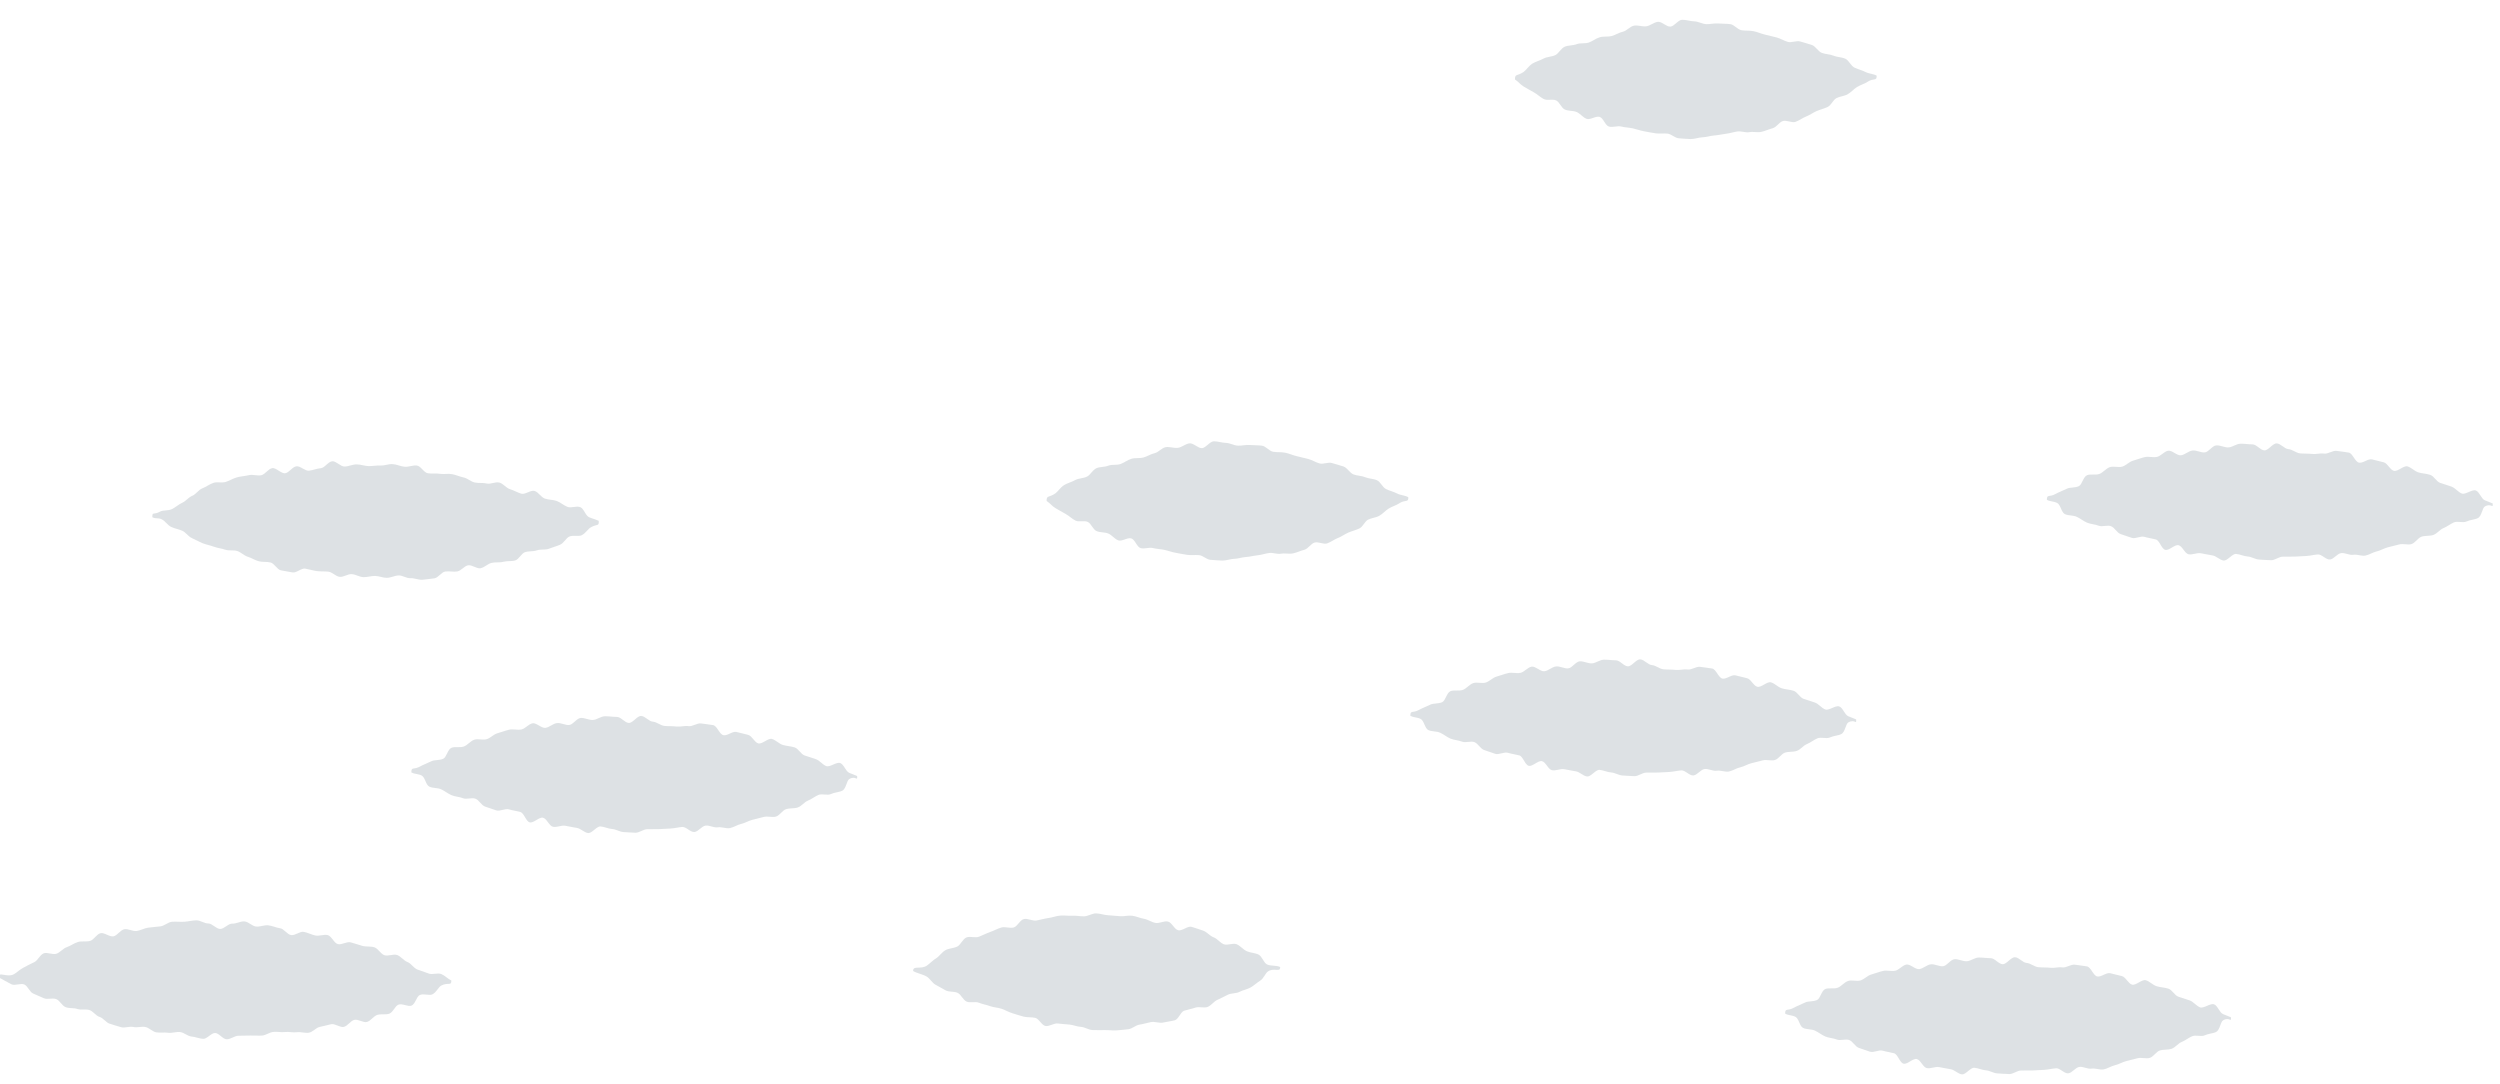 <svg xmlns="http://www.w3.org/2000/svg" width="352.108" height="152.65" viewBox="0 0 352.108 152.65">
  <g id="bg_l" transform="matrix(0.998, 0.07, -0.07, 0.998, 321.654, -2659.871)" opacity="0.401">
    <g id="Group_391" data-name="Group 391" transform="translate(-125.349 2801.637)">
      <path id="Path_1089" data-name="Path 1089" d="M-125.347,3121.186c-.063-.841,1.3.046,2.213-.557.393-.26.753-.708,1.312-1.041.438-.262.9-.568,1.434-.861.462-.251.68-1.048,1.214-1.314.478-.238,1.289.161,1.824-.084.491-.225.845-.8,1.384-1.023.5-.21.947-.614,1.489-.822.51-.2,1.149-.085,1.7-.276.517-.181.838-1.012,1.388-1.186.524-.167,1.306.468,1.859.31.53-.152.894-.956,1.45-1.1.534-.137,1.209.248,1.767.12.539-.123,1.037-.472,1.6-.584.542-.108,1.1-.2,1.662-.294.545-.094,1.03-.677,1.595-.76.548-.08,1.131-.052,1.7-.121.55-.066,1.107-.267,1.674-.32s1.159.362,1.727.322,1.152.679,1.721.653,1.084-.854,1.654-.867,1.123-.432,1.692-.431,1.117.594,1.686.608,1.135-.321,1.7-.294,1.111.254,1.678.294,1.054.8,1.62.852,1.187-.64,1.751-.576,1.091.318,1.654.394,1.173-.262,1.733-.175.957,1.066,1.516,1.164,1.225-.481,1.783-.372,1.1.253,1.651.374,1.165-.045,1.718.085.942.872,1.493,1.012,1.241-.3,1.789-.149.964.719,1.509.878.929.787,1.471.956,1.082.274,1.621.452,1.261-.232,1.8-.045.922.6,1.455.8c.1.821-.476.245-1.372.824-.389.251-.594.981-1.141,1.306-.431.255-1.249-.062-1.775.227-.453.249-.526,1.3-1.047,1.564-.467.238-1.331-.253-1.851-.005-.479.228-.676,1.13-1.2,1.361-.488.216-1.156.077-1.682.293-.5.2-.83.883-1.359,1.085-.5.191-1.294-.348-1.826-.161-.509.179-.848.912-1.383,1.084-.515.166-1.271-.411-1.809-.252-.52.152-1.03.348-1.571.492-.525.14-.928.792-1.472.921-.529.126-1.139-.066-1.686.05s-1.114-.013-1.663.089-1.1.009-1.649.1-1.018.555-1.57.628-1.093.053-1.647.111-1.087.1-1.642.142-1.061.583-1.617.613-1.128-.784-1.684-.769-1.08.938-1.637.94-1.1-.2-1.659-.212-1.08-.489-1.635-.516-1.112.258-1.667.217-1.115.114-1.668.06-1.041-.573-1.593-.642-1.133.2-1.683.114-1.161.25-1.708.155-1.079-.267-1.624-.374-.971-.739-1.514-.859-.948-.733-1.488-.867-1.156.116-1.693-.03-1.148.02-1.68-.139-.877-.871-1.407-1.041-1.214.18-1.739,0-1.04-.364-1.561-.558-.8-.974-1.317-1.177-1.31.309-1.823.095S-124.838,3121.412-125.347,3121.186Z" transform="translate(125.349 -3110.949)" fill="#abb5bb"/>
    </g>
    <g id="Group_392" data-name="Group 392" transform="translate(-69.33 2768.884)">
      <path id="Path_1090" data-name="Path 1090" d="M53.755,3016.418c-.063-.843.291-.335,1.2-.938.394-.262.92-.483,1.48-.817.44-.263,1.121-.181,1.662-.474.463-.251.519-1.36,1.055-1.627.48-.239,1.2-.061,1.733-.306.492-.225.85-.825,1.391-1.051.5-.211,1.2.009,1.746-.2.511-.2.911-.75,1.459-.942.519-.182,1.039-.433,1.59-.608.525-.167,1.172.006,1.726-.153.531-.153.938-.831,1.5-.975.536-.138,1.307.641,1.867.513.54-.123.995-.671,1.557-.784.544-.108,1.179.245,1.743.147.547-.095.972-1.016,1.538-1.1.55-.081,1.166.233,1.733.165.552-.066,1.07-.583,1.639-.638s1.135.011,1.705-.029,1.165.753,1.736.728,1.087-1.086,1.658-1.1,1.134.687,1.7.688,1.108.466,1.678.48,1.113-.062,1.682-.035,1.129-.212,1.7-.172,1.173-.552,1.74-.5,1.133.053,1.7.117.977,1.237,1.541,1.313,1.226-.674,1.789-.586,1.11.192,1.67.291.954.986,1.513,1.1,1.326-.876,1.884-.756,1.022.6,1.576.732,1.139.092,1.691.232.929.881,1.479,1.033,1.091.252,1.637.412.956.694,1.5.864,1.415-.735,1.956-.557.817,1.1,1.355,1.286.6.172,1.134.368c.1.824-.161-.092-1.06.487-.39.252-.338,1.394-.887,1.719-.433.256-1.058.3-1.586.593-.454.249-1.222-.02-1.744.248-.469.239-.877.646-1.4.895-.48.229-.818.822-1.342,1.054-.49.216-1.123.148-1.65.364-.5.2-.81.934-1.34,1.136-.5.192-1.177-.016-1.711.172-.511.179-1.04.345-1.577.518-.516.167-.988.527-1.528.686-.522.153-1,.549-1.538.694-.526.141-1.171-.12-1.717.011-.53.126-1.175-.235-1.723-.12s-.939.9-1.49,1.007-1.227-.676-1.779-.588-1.058.262-1.612.334-1.077.145-1.632.2-1.084.079-1.641.124-1.057.582-1.614.612-1.1.01-1.658.026-1.1-.32-1.659-.318-1.086-.234-1.644-.247-1.138,1.077-1.695,1.05-1.074-.571-1.631-.611-1.093-.132-1.647-.187-1.149.335-1.7.268-.96-1.1-1.511-1.179-1.256.88-1.806.786-.884-1.26-1.43-1.369-1.084-.131-1.628-.252-1.222.4-1.763.268-1.069-.278-1.607-.425-.9-.853-1.433-1.012-1.219.225-1.75.054-1.123-.131-1.65-.313-.987-.529-1.51-.723-1.168-.055-1.687-.259-.674-1.272-1.189-1.487S54.265,3016.645,53.755,3016.418Z" transform="translate(-53.748 -3006.232)" fill="#abb5bb"/>
    </g>
    <g id="Group_393" data-name="Group 393" transform="translate(70.406 2751.093)">
      <path id="Path_1091" data-name="Path 1091" d="M500.5,2959.542c-.063-.843.291-.335,1.2-.939.394-.261.919-.483,1.48-.816.44-.262,1.121-.181,1.662-.474.463-.252.519-1.36,1.055-1.627.479-.239,1.2-.061,1.734-.307.492-.225.85-.824,1.391-1.051.5-.211,1.2.009,1.747-.2.511-.2.911-.751,1.459-.943.519-.182,1.039-.433,1.59-.608.526-.167,1.172.006,1.726-.153.531-.152.938-.831,1.5-.975.536-.137,1.307.642,1.867.514.54-.124.995-.672,1.557-.785.544-.108,1.179.245,1.743.148.547-.095.971-1.015,1.538-1.1.55-.08,1.165.234,1.733.166.552-.066,1.07-.583,1.639-.637.554-.052,1.135.011,1.705-.029s1.165.753,1.736.727,1.087-1.086,1.658-1.1,1.134.687,1.7.688,1.107.466,1.678.48,1.113-.062,1.682-.035,1.129-.212,1.7-.172,1.173-.552,1.74-.5,1.133.053,1.7.117.977,1.237,1.541,1.313,1.226-.673,1.789-.587,1.109.192,1.67.291.954.987,1.513,1.1,1.327-.876,1.883-.756,1.022.6,1.576.733,1.139.092,1.691.232.929.881,1.479,1.032,1.091.253,1.637.412.957.694,1.5.864,1.415-.736,1.956-.557.817,1.1,1.354,1.286.6.173,1.134.369c.1.823-.161-.093-1.06.488-.39.251-.339,1.393-.888,1.719-.432.256-1.058.3-1.586.593-.454.25-1.222-.02-1.744.247-.469.24-.877.647-1.4.9-.481.229-.818.822-1.343,1.054-.489.216-1.123.148-1.65.364-.5.2-.81.934-1.34,1.135-.5.192-1.177-.016-1.711.172-.51.179-1.04.345-1.577.518-.516.166-.988.527-1.528.686-.521.153-1,.55-1.538.694-.526.14-1.171-.121-1.717.01-.53.127-1.175-.236-1.723-.119s-.939.9-1.49,1.007-1.227-.676-1.779-.589-1.058.261-1.612.335-1.077.145-1.633.2-1.084.079-1.641.124-1.057.582-1.614.613-1.1.009-1.658.026-1.1-.32-1.659-.318-1.086-.235-1.644-.247-1.138,1.076-1.695,1.05-1.074-.571-1.63-.612-1.093-.132-1.648-.186-1.149.336-1.7.267-.96-1.1-1.511-1.178-1.257.881-1.806.786-.884-1.26-1.43-1.369-1.084-.132-1.628-.253-1.222.4-1.763.268-1.069-.279-1.607-.425-.9-.853-1.433-1.012-1.219.224-1.75.053-1.123-.131-1.65-.314-.987-.529-1.51-.723-1.168-.054-1.686-.259-.674-1.272-1.189-1.487S501.01,2959.769,500.5,2959.542Z" transform="translate(-500.493 -2949.355)" fill="#abb5bb"/>
    </g>
    <g id="Group_394" data-name="Group 394" transform="translate(157.673 2714.497)">
      <path id="Path_1092" data-name="Path 1092" d="M779.5,2842.542c-.063-.844.291-.335,1.2-.939.395-.261.919-.483,1.48-.817.44-.262,1.121-.18,1.662-.474.463-.252.519-1.36,1.055-1.627.479-.239,1.2-.061,1.734-.307.492-.225.85-.824,1.391-1.051.5-.211,1.2.009,1.746-.2.511-.2.911-.751,1.459-.943.519-.182,1.039-.433,1.59-.608.526-.167,1.172.006,1.726-.153.531-.153.938-.831,1.5-.975.536-.137,1.307.641,1.867.513.54-.123.995-.671,1.557-.784.544-.109,1.178.245,1.743.147.547-.094.971-1.016,1.538-1.1.55-.08,1.165.234,1.733.166.552-.066,1.07-.583,1.639-.637.554-.053,1.135.011,1.705-.029s1.165.753,1.736.728,1.087-1.086,1.658-1.1,1.134.687,1.7.688,1.107.465,1.678.48,1.113-.062,1.682-.035,1.129-.213,1.7-.173,1.173-.552,1.74-.5,1.133.053,1.7.117.977,1.238,1.542,1.314,1.226-.674,1.789-.586,1.109.192,1.67.291.954.987,1.513,1.1,1.327-.876,1.883-.756,1.022.6,1.576.732,1.139.091,1.691.232.929.882,1.479,1.032,1.091.253,1.637.413.957.694,1.5.864,1.415-.736,1.956-.557.817,1.1,1.355,1.286.6.172,1.134.368c.1.823-.161-.092-1.06.488-.39.252-.339,1.394-.888,1.719-.432.256-1.058.3-1.586.593-.454.25-1.222-.02-1.744.248-.469.239-.877.646-1.4.9-.481.228-.818.822-1.343,1.054-.489.217-1.123.148-1.65.365-.5.2-.81.933-1.34,1.135-.5.192-1.177-.016-1.711.171-.51.18-1.04.346-1.577.519-.516.167-.988.527-1.528.686-.521.154-1,.549-1.538.694-.526.141-1.171-.121-1.717.01-.53.127-1.175-.236-1.723-.119s-.939.9-1.49,1.007-1.227-.677-1.779-.588-1.058.261-1.612.334-1.077.145-1.633.2-1.084.079-1.641.124-1.057.582-1.614.613-1.1.01-1.658.026-1.1-.321-1.659-.319-1.086-.234-1.644-.247-1.138,1.077-1.695,1.05-1.074-.571-1.63-.611-1.093-.132-1.648-.187-1.149.336-1.7.268-.96-1.1-1.511-1.179-1.256.88-1.806.785-.884-1.26-1.43-1.368-1.084-.131-1.628-.253-1.222.4-1.764.268-1.069-.278-1.607-.425-.9-.853-1.433-1.012-1.219.224-1.75.053-1.123-.13-1.65-.313-.987-.529-1.51-.723-1.168-.054-1.686-.259-.674-1.272-1.189-1.488S780.01,2842.768,779.5,2842.542Z" transform="translate(-779.493 -2832.355)" fill="#abb5bb"/>
    </g>
    <g id="Group_395" data-name="Group 395" transform="translate(125.978 2789.23)">
      <path id="Path_1093" data-name="Path 1093" d="M678.17,3081.47c-.064-.843.291-.336,1.2-.94.395-.26.92-.482,1.48-.816.44-.262,1.121-.18,1.661-.474.463-.251.519-1.36,1.055-1.627.48-.239,1.2-.061,1.734-.306.492-.225.85-.825,1.391-1.051.5-.211,1.2.009,1.746-.2.511-.2.911-.751,1.459-.942.519-.182,1.039-.433,1.59-.608.525-.167,1.172.006,1.726-.153.531-.152.938-.831,1.5-.974.536-.137,1.307.641,1.867.513.54-.124.995-.671,1.557-.784.544-.109,1.179.245,1.743.147.547-.095.971-1.016,1.538-1.1.55-.08,1.166.234,1.733.166.552-.066,1.07-.583,1.639-.637s1.135.011,1.705-.029,1.165.754,1.736.728,1.087-1.086,1.658-1.1,1.134.686,1.7.688,1.107.466,1.678.48,1.113-.062,1.682-.035,1.129-.212,1.7-.173,1.173-.553,1.74-.5,1.133.052,1.7.117.977,1.237,1.541,1.313,1.226-.674,1.789-.586,1.109.192,1.67.291.954.987,1.513,1.1,1.326-.875,1.883-.755,1.022.6,1.576.733,1.139.091,1.691.232.929.882,1.478,1.031,1.091.252,1.638.413.957.694,1.5.864,1.415-.735,1.956-.557.817,1.1,1.355,1.286.6.172,1.134.368c.1.824-.161-.092-1.06.488-.39.252-.339,1.394-.888,1.719-.432.256-1.058.3-1.586.593-.454.25-1.221-.02-1.744.248-.469.239-.877.646-1.4.9-.481.228-.818.822-1.343,1.054-.489.217-1.123.148-1.65.364-.5.206-.81.934-1.34,1.136-.5.192-1.177-.016-1.711.172-.51.179-1.04.345-1.577.518-.516.167-.988.526-1.528.686-.521.153-1,.549-1.538.694-.526.14-1.171-.12-1.716.01-.53.127-1.175-.235-1.723-.119s-.939.9-1.49,1.007-1.227-.676-1.779-.588-1.058.261-1.612.335-1.077.144-1.633.2-1.084.079-1.641.124-1.057.582-1.614.613-1.1.009-1.658.026-1.1-.321-1.659-.319-1.086-.234-1.644-.247-1.138,1.076-1.695,1.05-1.074-.571-1.631-.611-1.093-.132-1.647-.187-1.149.335-1.7.267-.96-1.1-1.512-1.178-1.256.881-1.806.785-.884-1.26-1.43-1.368-1.084-.131-1.628-.253-1.222.4-1.763.268-1.069-.278-1.607-.425-.9-.853-1.433-1.012-1.219.224-1.75.053-1.123-.131-1.65-.313-.987-.529-1.51-.723-1.168-.054-1.686-.259-.674-1.271-1.189-1.487S678.68,3081.7,678.17,3081.47Z" transform="translate(-678.163 -3071.283)" fill="#abb5bb"/>
    </g>
    <g id="Group_396" data-name="Group 396" transform="translate(-108.221 2735.915)">
      <path id="Path_1094" data-name="Path 1094" d="M-70.578,2910.7c-.064-.844.129-.271,1.042-.875.394-.261,1.114-.15,1.675-.484.439-.262.824-.69,1.364-.984.463-.251.8-.809,1.336-1.075.48-.239.8-.894,1.335-1.141.492-.225.943-.642,1.483-.869.5-.211,1.189-.049,1.732-.257.511-.2.986-.564,1.534-.756.519-.182,1.1-.247,1.652-.422.525-.167,1.18.046,1.735-.113.531-.153.9-.954,1.461-1.1.536-.138,1.323.713,1.883.585.54-.123.933-.971,1.5-1.083.544-.109,1.244.591,1.809.494.547-.1,1.061-.382,1.627-.465.55-.08.995-1.023,1.562-1.091.552-.066,1.2.676,1.771.622s1.089-.383,1.659-.422,1.129.147,1.7.122,1.112-.19,1.683-.2,1.12-.317,1.691-.316,1.121.238,1.692.253,1.138-.32,1.708-.293,1.066.942,1.635.982,1.124-.1,1.692-.046,1.137-.136,1.7-.072,1.093.274,1.658.35,1.05.513,1.613.6,1.14-.075,1.7.023,1.208-.366,1.767-.256,1,.7,1.558.824,1.057.39,1.611.521,1.317-.653,1.87-.513.95.818,1.5.969,1.152.061,1.7.222,1.01.55,1.554.719,1.271-.265,1.811-.086.8,1.141,1.342,1.328.845.213,1.38.409c.1.823-.134.4-1.033.983-.39.252-.666.881-1.215,1.207-.432.256-1.207.029-1.734.319-.454.249-.7.972-1.225,1.239-.469.239-1.008.421-1.53.67-.48.229-1.148.111-1.672.343-.49.217-1.112.154-1.639.37-.5.205-.757,1.051-1.287,1.253-.5.192-1.124.123-1.658.31-.511.18-1.119.1-1.656.273-.516.167-.931.7-1.471.856-.521.154-1.255-.433-1.8-.288-.526.141-.911.841-1.457.971-.53.127-1.121.008-1.669.124s-.931.967-1.482,1.07-1.089.225-1.641.312-1.145-.176-1.7-.1-1.145-.331-1.7-.271-1.063.408-1.619.453-1.112-.181-1.67-.151-1.087.268-1.645.285-1.1-.311-1.659-.309-1.1.515-1.661.5-1.078-.588-1.635-.615-1.1.071-1.655.031-1.082-.176-1.637-.23-1.19.725-1.743.656-1.11-.1-1.662-.18-.974-.905-1.523-1-1.127.053-1.674-.055-1.039-.4-1.583-.524-.991-.564-1.532-.7-1.152.081-1.69-.065-1.1-.152-1.636-.311-1.091-.209-1.621-.38-1.02-.429-1.547-.611-.9-.741-1.425-.935-1.086-.229-1.605-.434-.875-.755-1.389-.971S-70.068,2910.927-70.578,2910.7Z" transform="translate(70.589 -2900.828)" fill="#abb5bb"/>
    </g>
    <g id="Group_397" data-name="Group 397" transform="translate(17.208 2724.662)">
      <path id="Path_1095" data-name="Path 1095" d="M330.427,2874.885c-.073-.842.3-.461,1.143-1.143.369-.3.644-.89,1.17-1.27.416-.3,1-.475,1.508-.809.443-.289,1.1-.3,1.617-.6.463-.273.711-.99,1.23-1.267.479-.254,1.133-.225,1.659-.478.492-.236,1.155-.12,1.689-.349.5-.216.93-.635,1.471-.841.514-.2,1.129-.115,1.676-.3.523-.176.981-.554,1.534-.716.53-.154.938-.818,1.5-.956.537-.133,1.17.086,1.732-.03.542-.112,1.023-.649,1.588-.743.547-.091,1.221.623,1.789.551.55-.07,1.016-1.025,1.586-1.074.553-.049,1.145.131,1.716.1.554-.028,1.132.281,1.7.273.555-.008,1.122-.225,1.693-.212.555.012,1.129-.056,1.7-.023.555.031,1.069.694,1.638.746.554.05,1.123-.059,1.69.012.551.07,1.082.281,1.647.37.549.087,1.1.176,1.656.283s1.051.388,1.608.512,1.219-.313,1.772-.173,1.1.216,1.654.372.916.836,1.461,1.007,1.139.1,1.679.284,1.15.111,1.685.309.835.94,1.365,1.151,1.083.292,1.608.516,1.072.161,1.592.4c.11.819-.412.319-1.239.976-.364.289-.914.465-1.427.836-.408.294-.739.771-1.237,1.1-.431.285-1.034.348-1.531.651-.449.274-.636,1.039-1.137,1.32-.463.259-1,.427-1.511.687-.476.245-.908.627-1.42.867-.486.229-.922.635-1.44.855-.5.211-1.257-.192-1.782.009-.5.193-.827.929-1.357,1.11-.513.175-1.017.459-1.553.62-.519.156-1.141.023-1.682.163-.525.136-1.148-.1-1.693.02s-1.043.339-1.593.436-1.063.279-1.616.354-1.069.316-1.624.37-1.085.331-1.641.363-1.112,0-1.669.01-1.1-.534-1.655-.546-1.1.112-1.653.078-1.088-.119-1.642-.174-1.073-.22-1.625-.3-1.1-.046-1.647-.143-1.171.244-1.716.126-.858-1.13-1.4-1.267-1.285.558-1.82.4-.94-.685-1.469-.86-1.151-.038-1.675-.23-.794-.984-1.311-1.194-1.251.149-1.761-.076-.938-.6-1.441-.838-1-.463-1.494-.718S330.916,2875.154,330.427,2874.885Z" transform="translate(-330.418 -2864.854)" fill="#abb5bb"/>
    </g>
    <g id="Group_398" data-name="Group 398" transform="translate(78.827 2660.854)">
      <path id="Path_1096" data-name="Path 1096" d="M527.427,2670.885c-.072-.842.3-.461,1.143-1.143.369-.3.644-.89,1.17-1.27.416-.3,1-.475,1.508-.809.443-.289,1.1-.3,1.617-.6.463-.273.711-.99,1.23-1.266.479-.255,1.133-.226,1.659-.479.492-.236,1.155-.12,1.689-.349.5-.216.93-.635,1.471-.841.514-.2,1.129-.115,1.676-.3.523-.175.981-.554,1.534-.716.53-.154.938-.818,1.5-.957.537-.133,1.17.086,1.732-.03.542-.112,1.023-.649,1.588-.743.547-.091,1.221.623,1.789.551.55-.07,1.016-1.025,1.586-1.075.553-.049,1.144.131,1.716.1.554-.028,1.132.282,1.7.274.555-.008,1.122-.225,1.693-.213.556.012,1.13-.056,1.7-.023.555.031,1.069.694,1.638.746.554.05,1.123-.059,1.69.012.551.07,1.082.281,1.646.37s1.1.176,1.657.283,1.051.388,1.608.512,1.219-.313,1.772-.173,1.1.216,1.654.372.916.836,1.461,1.007,1.139.1,1.679.284,1.15.111,1.685.309.835.94,1.365,1.152,1.083.292,1.608.515,1.072.161,1.592.4c.11.819-.412.319-1.239.976-.364.289-.914.465-1.427.836-.408.294-.739.772-1.237,1.1-.431.285-1.034.348-1.531.651-.449.274-.636,1.039-1.137,1.32-.463.26-1,.427-1.511.687-.476.245-.908.627-1.42.867-.486.228-.921.635-1.44.855-.5.211-1.257-.192-1.782.009-.5.193-.827.929-1.357,1.11-.513.175-1.017.459-1.553.62-.519.156-1.141.023-1.682.163-.526.136-1.148-.1-1.693.02s-1.043.338-1.593.436-1.063.279-1.616.354-1.069.316-1.624.371-1.085.33-1.641.363-1.112,0-1.669.01-1.1-.534-1.655-.546-1.1.112-1.653.078-1.088-.119-1.642-.174-1.072-.22-1.625-.3-1.1-.046-1.647-.143-1.171.244-1.716.126-.858-1.129-1.4-1.267-1.285.558-1.82.4-.94-.685-1.469-.86-1.151-.038-1.675-.23-.794-.985-1.311-1.193-1.251.149-1.761-.076-.938-.6-1.441-.838-1-.463-1.494-.717S527.915,2671.154,527.427,2670.885Z" transform="translate(-527.418 -2660.854)" fill="#abb5bb"/>
    </g>
    <g id="Group_399" data-name="Group 399" transform="translate(3.095 2792.093)">
      <path id="Path_1097" data-name="Path 1097" d="M285.3,3090.357c-.073-.841,1.059-.227,1.9-.909.369-.3.718-.753,1.244-1.133.416-.3.7-.881,1.214-1.215.443-.289,1.092-.312,1.606-.615.463-.272.663-1.081,1.183-1.357.479-.255,1.253.013,1.779-.239.492-.235.971-.532,1.5-.761.5-.216.982-.534,1.522-.74.514-.2,1.193.053,1.74-.13.523-.175.814-1.128,1.367-1.29.53-.154,1.22.222,1.778.083.537-.133,1.063-.344,1.625-.46.542-.112,1.069-.365,1.634-.458.547-.091,1.125-.034,1.693-.105.55-.07,1.121.019,1.691-.032.552-.049,1.086-.5,1.657-.532.554-.027,1.128.152,1.7.144.555-.008,1.119,0,1.69.015.555.012,1.133-.216,1.7-.184.555.032,1.109.259,1.678.311.554.05,1.08.4,1.647.468.552.07,1.19-.405,1.754-.315.549.086.957,1.013,1.519,1.119s1.294-.734,1.852-.61,1.1.277,1.652.417.985.677,1.534.833.954.7,1.5.875,1.278-.306,1.818-.122.952.678,1.487.876,1.148.144,1.678.355.767,1.075,1.292,1.3,1.349,0,1.869.24c.11.818-.843.087-1.67.744-.364.289-.5,1.01-1.015,1.381-.408.294-.789.723-1.286,1.053-.431.286-1.008.412-1.505.715-.449.274-1.1.233-1.6.514-.463.26-.911.563-1.417.823-.475.244-.787.848-1.3,1.088-.486.229-1.187,0-1.705.216-.5.211-1.019.34-1.544.542-.5.193-.7,1.261-1.233,1.442-.513.174-1.076.271-1.612.432-.519.155-1.165-.089-1.706.05-.526.136-1.039.355-1.585.474s-1,.661-1.545.759-1.1.2-1.648.275-1.117.022-1.672.076-1.107.078-1.663.11-1.115-.337-1.671-.327-1.089-.2-1.646-.214-1.087,0-1.643-.033-1.145.523-1.7.468-.987-.965-1.539-1.042-1.1.04-1.65-.058-1.057-.249-1.6-.366-1.021-.382-1.561-.52-1.095-.1-1.63-.255-1.079-.194-1.608-.368-1.217.152-1.74-.04-.82-.925-1.337-1.134-1.188-.005-1.7-.23-1-.463-1.5-.7-.825-.807-1.322-1.062S285.789,3090.625,285.3,3090.357Z" transform="translate(-285.296 -3080.435)" fill="#abb5bb"/>
    </g>
  </g>
</svg>
